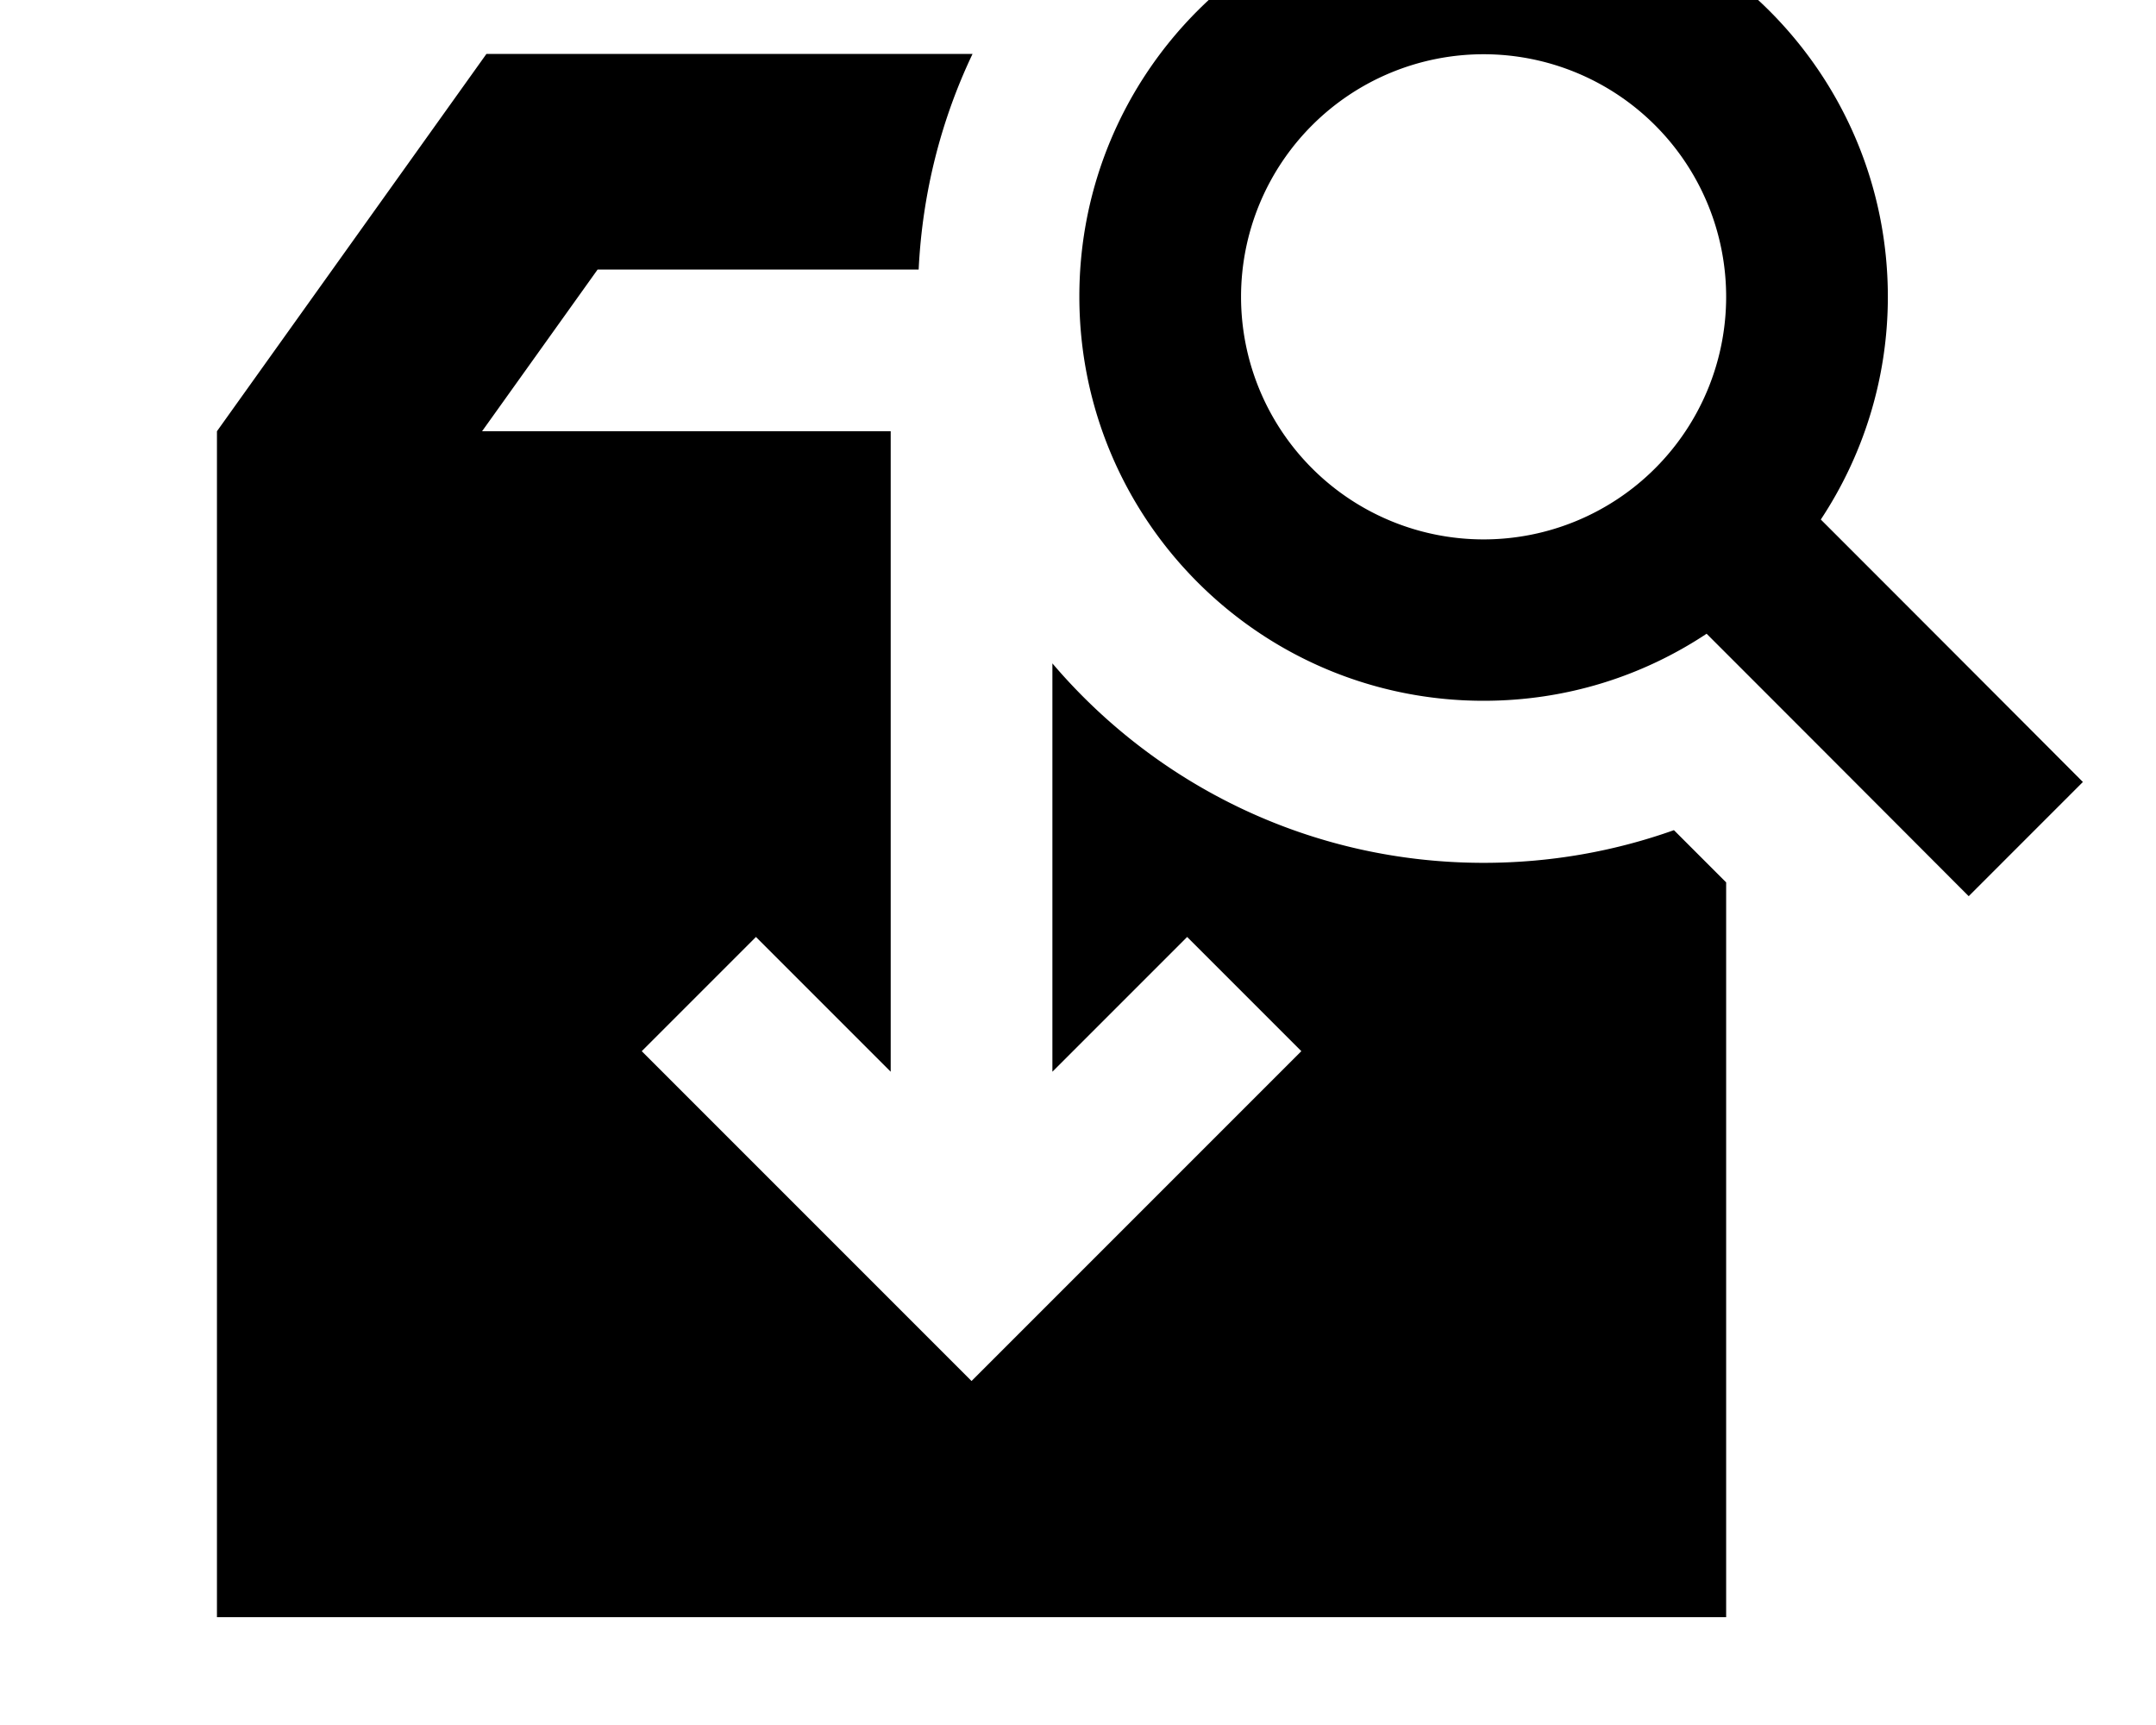 <svg fill="currentColor" xmlns="http://www.w3.org/2000/svg" viewBox="0 0 640 512"><!--! Font Awesome Pro 7.0.1 by @fontawesome - https://fontawesome.com License - https://fontawesome.com/license (Commercial License) Copyright 2025 Fonticons, Inc. --><path fill="currentColor" d="M288.7 16c-9.3 19.5-14.9 41.2-16 64l-95.3 0-34.3 48 121.3 0 0 190.1-40-40-33.9 33.9 97.9 97.9 97.9-97.9-33.9-33.9-40 40 0-121.2c30.8 36.2 76.7 59.2 128 59.2 19.8 0 38.8-3.4 56.5-9.7l15.5 15.5 0 218.1-448 0 0-352 80-112 144.2 0zM440.4-31.9c66.3 0 120 53.7 120 120 0 24.4-7.4 47.2-19.9 66.1 47.9 47.9 73.8 73.9 77.8 77.9L584.4 266c-4-4-29.9-30-77.8-77.9-19 12.6-41.7 19.9-66.2 19.9-66.3 0-120-53.7-120-120s53.7-120 120-120zm0 48a72 72 0 1 0 0 144 72 72 0 1 0 0-144z"/></svg>